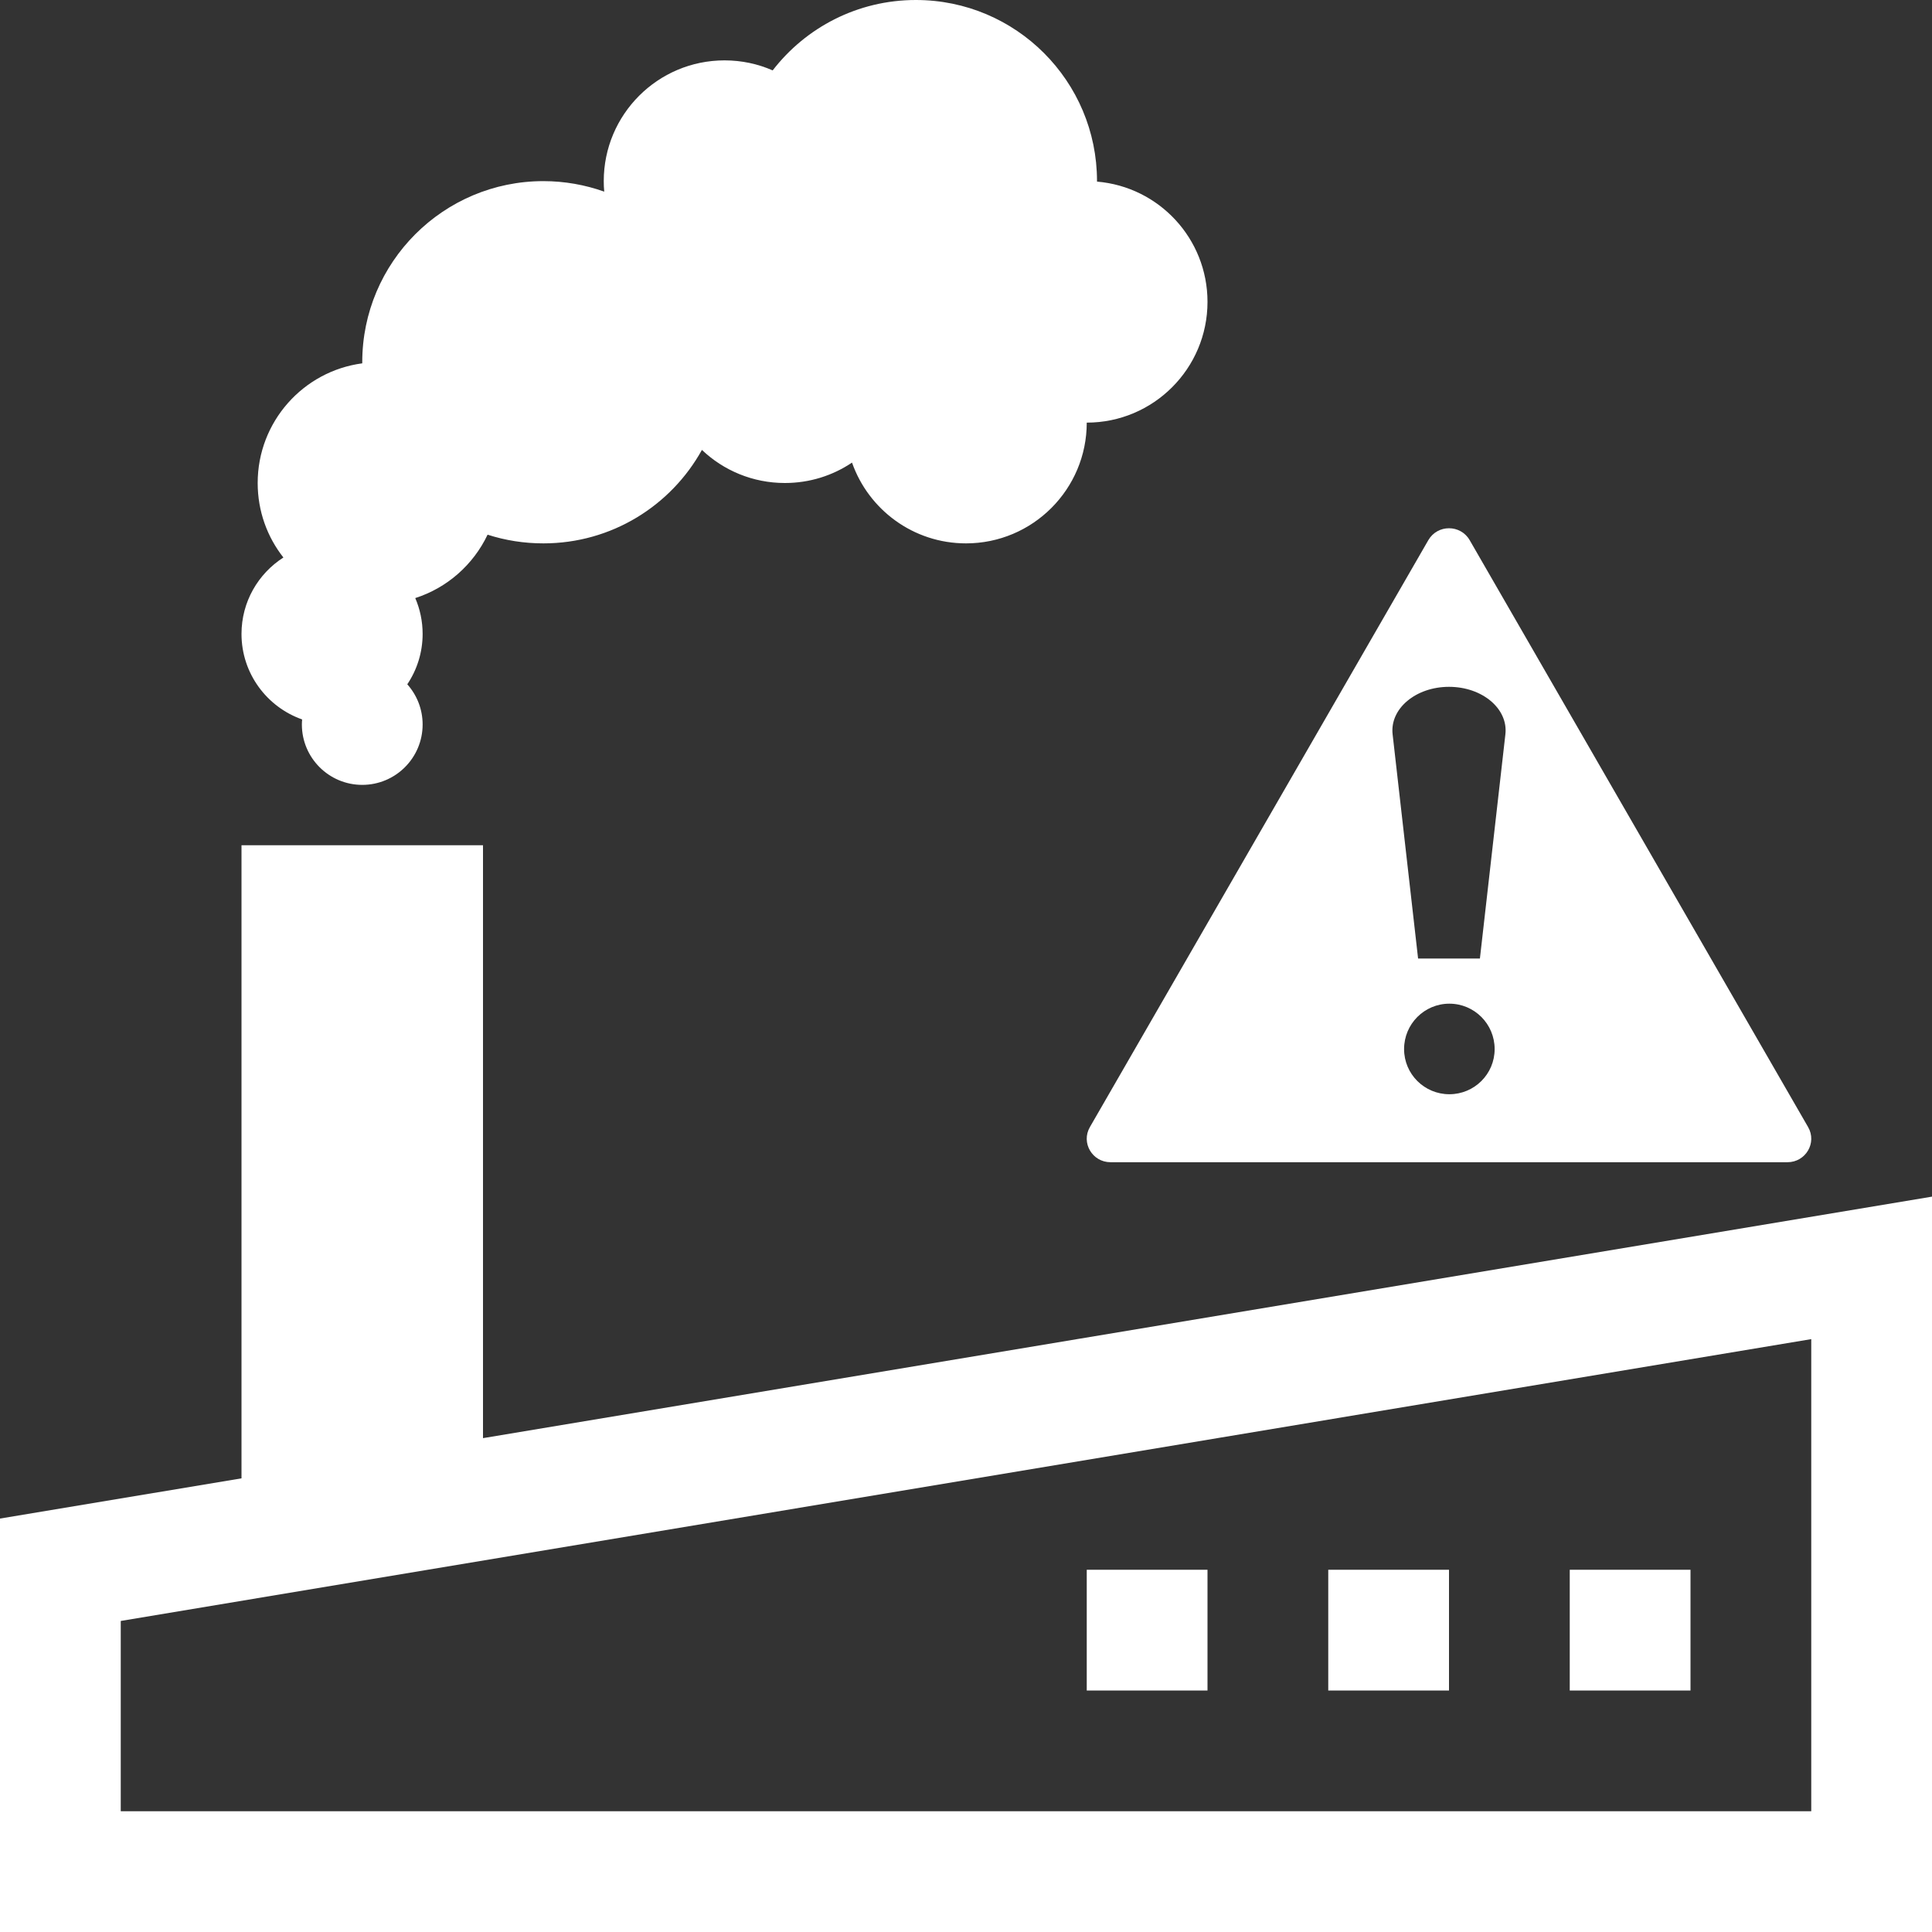 <svg width="16" height="16" viewBox="0 0 16 16" fill="none" xmlns="http://www.w3.org/2000/svg">
<rect x="0" y="0" width="16" height="16" fill="#333333" stroke="none"/>
<path d="M9.085 1.504L9.085 1.5C9.085 0.672 8.414 0 7.585 0C7.102 0 6.673 0.228 6.399 0.583C6.276 0.529 6.142 0.5 6 0.5C5.448 0.5 5 0.948 5 1.5C5 1.529 5.001 1.558 5.004 1.587C4.846 1.531 4.677 1.5 4.5 1.5C3.672 1.5 3 2.172 3 3L3 3.009C2.511 3.074 2.134 3.493 2.134 4C2.134 4.233 2.213 4.447 2.347 4.617C2.138 4.751 2 4.984 2 5.25C2 5.577 2.21 5.855 2.502 5.958C2.501 5.972 2.5 5.986 2.5 6C2.5 6.276 2.724 6.5 3 6.5C3.276 6.5 3.5 6.276 3.5 6C3.5 5.872 3.452 5.756 3.373 5.667C3.453 5.548 3.5 5.404 3.5 5.25C3.5 5.144 3.478 5.044 3.439 4.953C3.704 4.868 3.92 4.676 4.038 4.428C4.184 4.475 4.339 4.5 4.5 4.5C5.065 4.5 5.557 4.188 5.813 3.726C5.992 3.896 6.234 4 6.5 4C6.706 4 6.897 3.938 7.056 3.831C7.193 4.221 7.564 4.5 8 4.5C8.552 4.5 9 4.052 9 3.5C9.552 3.5 10 3.052 10 2.5C10 1.976 9.598 1.547 9.085 1.504Z" fill="white"/>
<path d="M2 7H4V11.91L16 9.91V16H0V12.576L2 12.243V7ZM15 11.09L1 13.424V15H15V11.09ZM10 14H9V13H10V14ZM12 14H11V13H12V14ZM14 14H13V13H14V14Z" fill="white"/>
<path d="M12.171 4.473C12.095 4.342 11.905 4.342 11.829 4.473L9.026 9.334C8.951 9.464 9.046 9.625 9.197 9.625H14.803C14.954 9.625 15.049 9.464 14.974 9.334L12.171 4.473ZM11.533 6.081C11.509 5.869 11.725 5.688 12 5.688C12.275 5.688 12.491 5.869 12.467 6.081L12.256 7.938H11.744L11.533 6.081ZM12.378 8.688C12.378 8.895 12.21 9.062 12.003 9.062C11.796 9.062 11.628 8.895 11.628 8.688C11.628 8.48 11.796 8.312 12.003 8.312C12.21 8.312 12.378 8.48 12.378 8.688Z" fill="white"/>
</svg>
